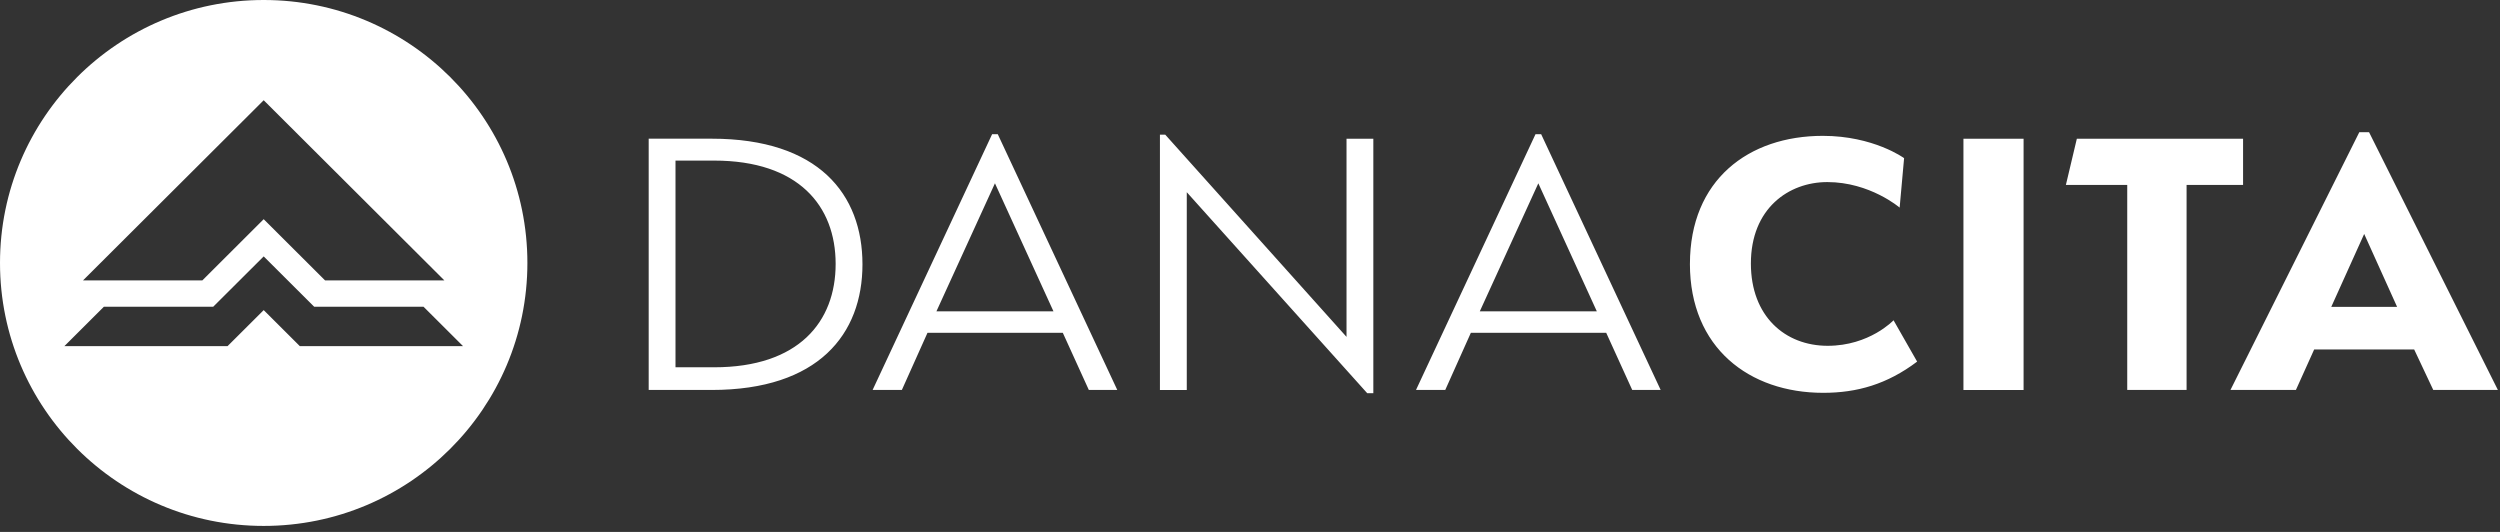 <svg xmlns="http://www.w3.org/2000/svg" width="141" height="30" viewBox="0 0 141 30">
    <rect x="0" y="0" width="141" height="30" fill="#333333" stroke="none"/>
    <g fill="#FFF" fill-rule="evenodd">
        <path d="M40.138 21.994h-3.552V7.822h3.552c6.03 0 8.505 3.132 8.505 7.086 0 3.933-2.476 7.086-8.505 7.086zm.137-12.937h-2.177v11.658h2.177c4.768 0 6.855-2.56 6.855-5.83 0-3.268-2.087-5.828-6.855-5.828zM63.015 21.994H61.41l-1.467-3.223H52.31l-1.445 3.223h-1.65l6.74-14.424h.32l6.74 14.424zm-6.9-11.656l-3.301 7.222h6.602l-3.301-7.222zM77.112 22.177L66.934 10.84v11.155H65.42V7.594h.299L75.944 19V7.823h1.512v14.354zM93.662 21.994h-1.604l-1.467-3.223h-7.635l-1.444 3.223h-1.65l6.74-14.424h.32l6.74 14.424zm-6.9-11.656L83.46 17.56h6.601l-3.3-7.222zM95.312 14.886c0-4.732 3.3-7.224 7.496-7.224 2.865 0 4.583 1.257 4.583 1.257l-.251 2.79s-1.674-1.44-4.08-1.44c-2.178 0-4.31 1.485-4.31 4.594 0 2.971 1.925 4.64 4.332 4.64 2.361 0 3.714-1.44 3.714-1.44l1.33 2.332c-1.697 1.28-3.393 1.76-5.295 1.76-4.173 0-7.52-2.538-7.52-7.27M110.738 21.995h3.392V7.823h-3.392zM123.323 10.429v11.565h-3.347V10.43h-3.46l.618-2.606h9.375v2.606zM140.881 21.994h-3.645l-1.077-2.286h-5.639l-1.031 2.286h-3.691l7.267-14.538h.55l7.266 14.538zm-7.541-8.8l-1.857 4.114h3.714l-1.857-4.113zM29.745 14.83c0 8.192-6.658 14.832-14.872 14.832C6.658 29.662 0 23.022 0 14.83 0 6.64 6.658 0 14.873 0c8.214 0 14.872 6.64 14.872 14.83zM14.872 5.654L4.681 15.816h6.73l3.461-3.454 3.463 3.454h6.729L14.872 5.653zm2.847 11.645l-2.846-2.838-2.847 2.838H5.86L3.63 19.523h9.203l2.04-2.033 2.038 2.033h9.205l-2.231-2.225h-6.166z"/>
    </g>
</svg>

